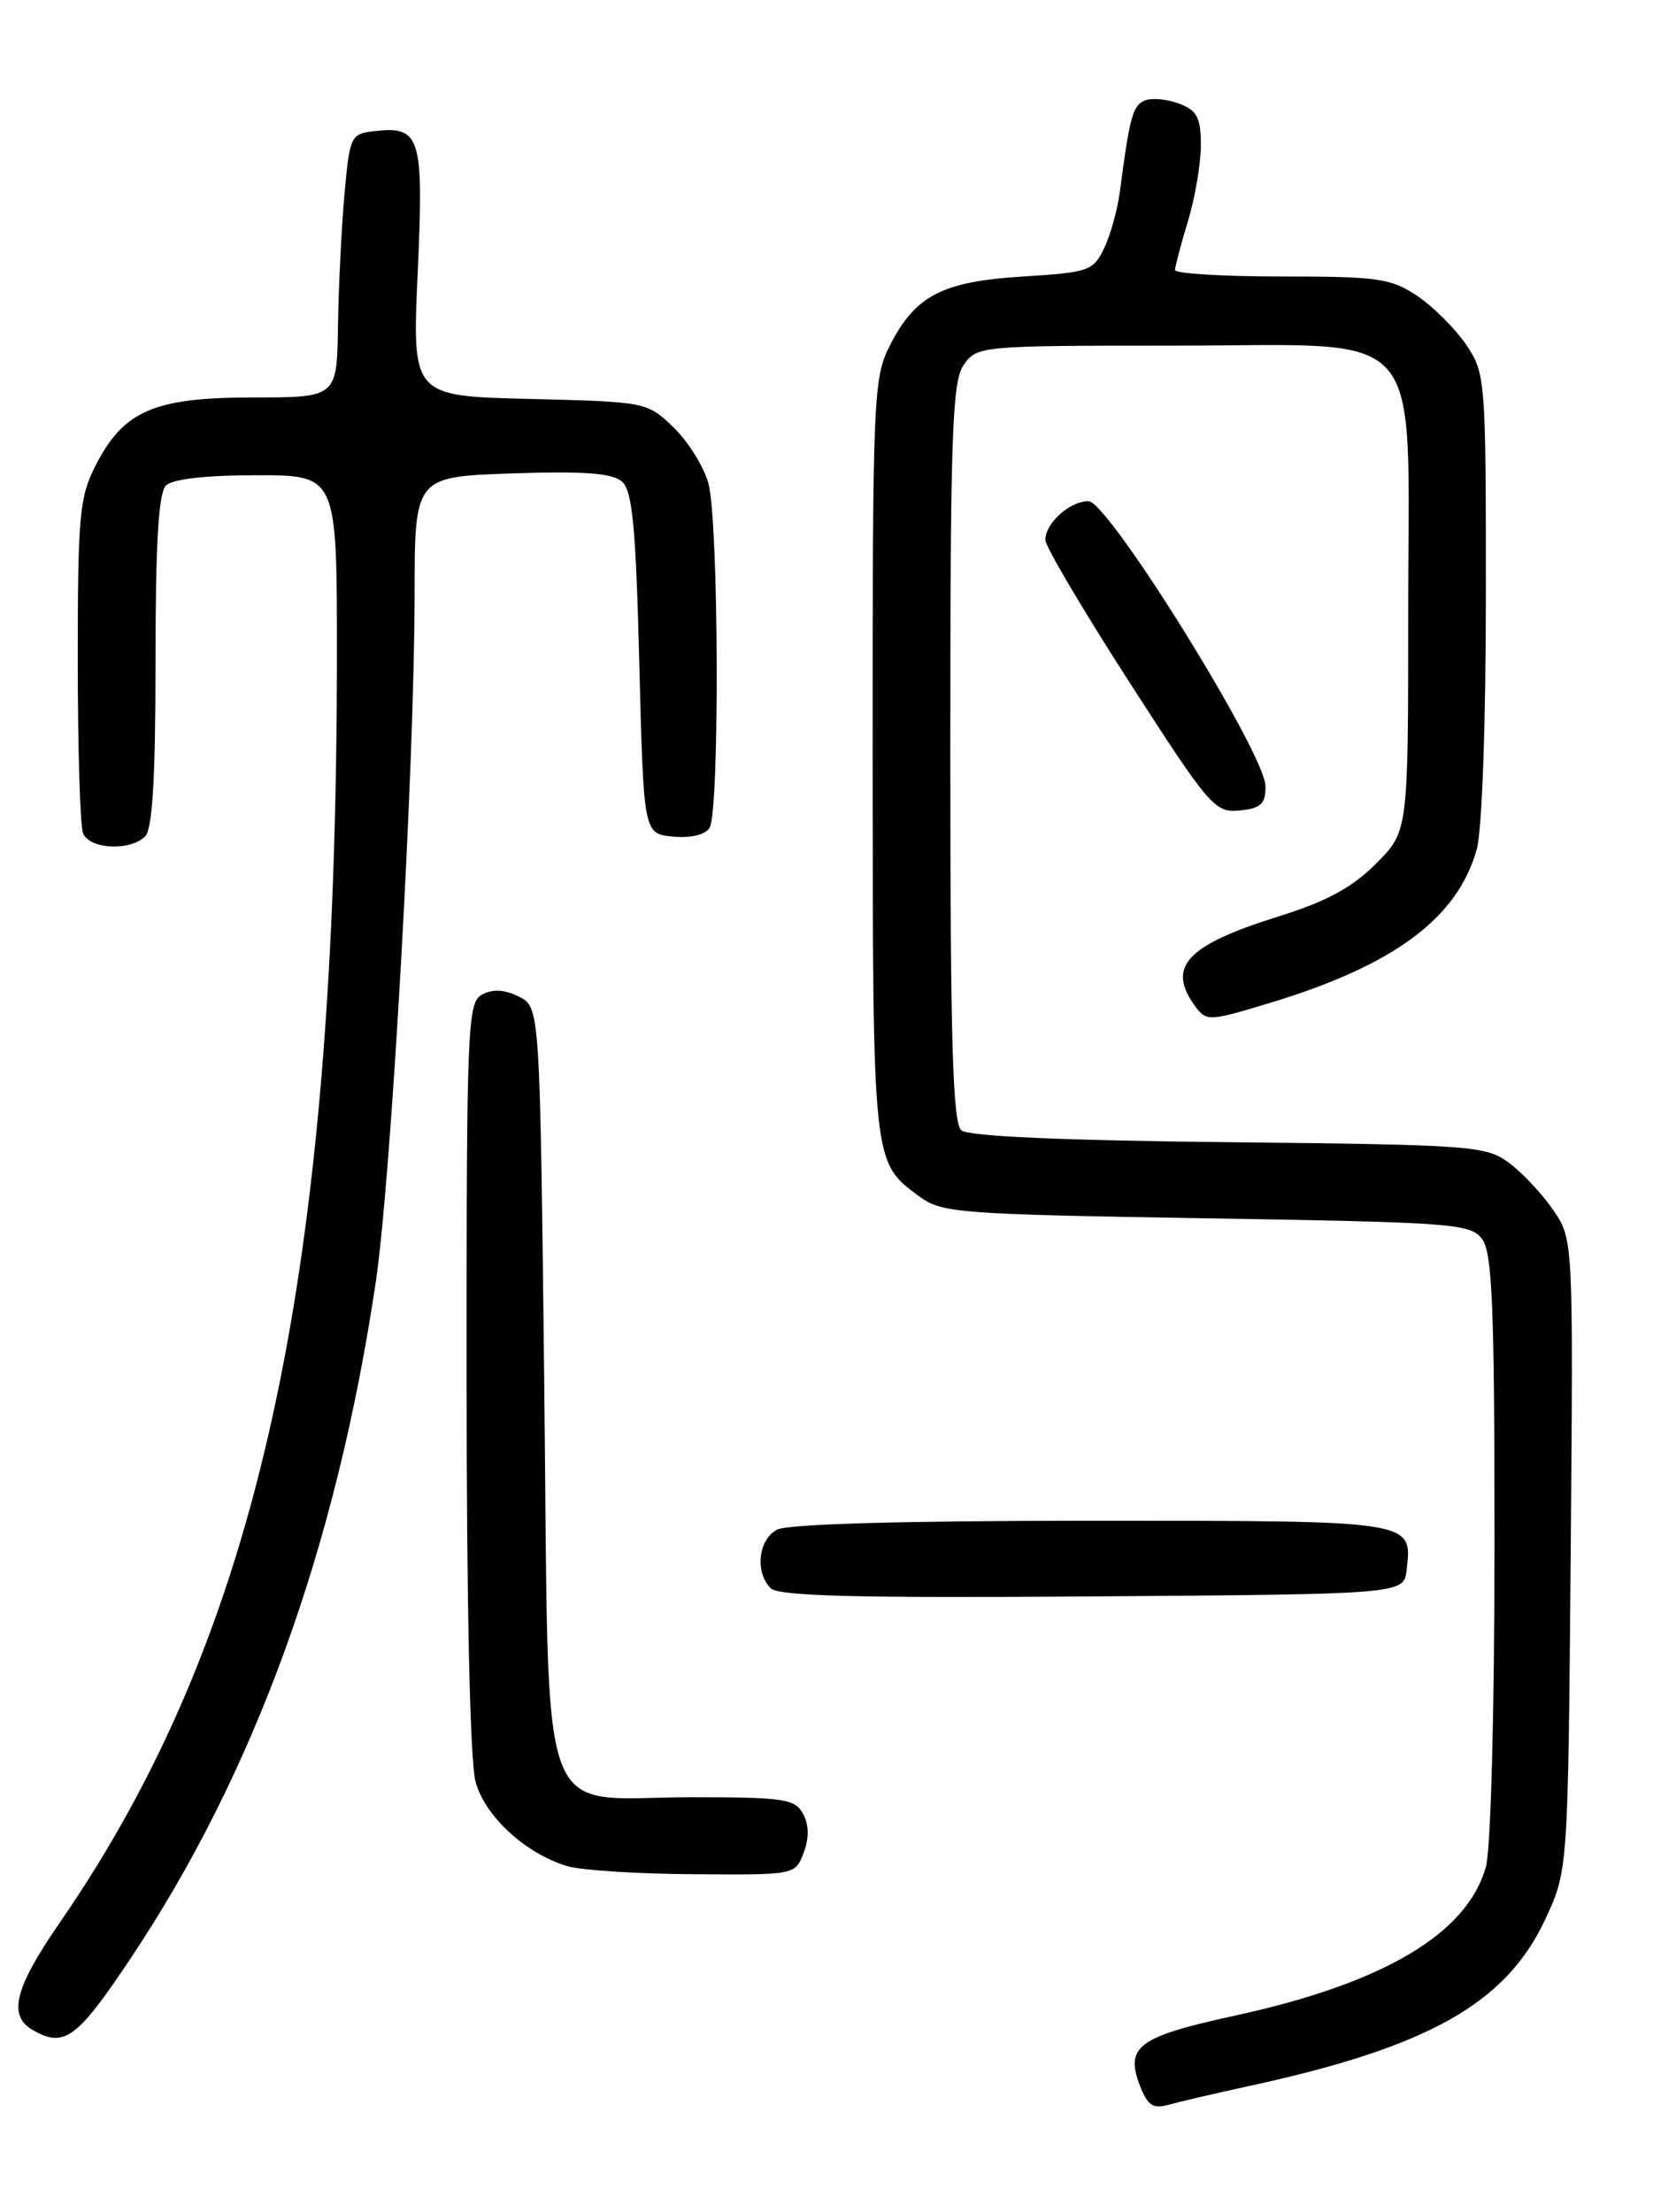 <?xml version="1.0" encoding="UTF-8" standalone="no"?>
<!DOCTYPE svg PUBLIC "-//W3C//DTD SVG 1.1//EN" "http://www.w3.org/Graphics/SVG/1.1/DTD/svg11.dtd" >
<svg xmlns="http://www.w3.org/2000/svg" xmlns:xlink="http://www.w3.org/1999/xlink" version="1.1" viewBox="0 0 194 256">
 <g >
 <path fill="currentColor"
d=" M 144.50 241.44 C 165.29 236.94 174.29 231.89 178.84 222.18 C 181.50 216.50 181.50 216.50 181.81 179.98 C 182.11 143.46 182.11 143.46 179.81 140.07 C 178.54 138.21 176.23 135.74 174.68 134.59 C 171.99 132.60 170.47 132.49 142.21 132.19 C 123.15 132.00 112.11 131.51 111.28 130.82 C 110.28 129.98 110.00 120.61 110.00 87.10 C 110.00 50.11 110.21 44.15 111.56 42.22 C 113.09 40.04 113.48 40.00 135.99 40.00 C 165.61 40.00 163.00 37.00 163.00 71.02 C 163.00 96.24 163.00 96.24 159.25 99.98 C 156.49 102.74 153.52 104.34 148.00 106.06 C 137.33 109.39 135.00 111.89 138.34 116.45 C 139.64 118.23 139.94 118.21 147.07 116.05 C 161.40 111.70 168.73 106.24 170.94 98.28 C 171.55 96.10 171.99 83.68 171.99 68.90 C 172.00 43.92 171.94 43.21 169.73 39.92 C 168.48 38.07 165.93 35.52 164.08 34.27 C 161.02 32.21 159.54 32.00 148.35 32.00 C 141.56 32.00 136.00 31.66 136.01 31.25 C 136.02 30.84 136.69 28.29 137.51 25.59 C 138.33 22.89 139.00 18.94 139.00 16.82 C 139.00 13.62 138.57 12.79 136.51 12.00 C 135.14 11.48 133.35 11.31 132.54 11.62 C 131.13 12.16 130.76 13.50 129.62 22.22 C 129.35 24.27 128.54 27.20 127.81 28.72 C 126.56 31.35 126.03 31.53 118.44 32.00 C 109.07 32.58 105.96 34.19 103.01 39.97 C 101.09 43.75 101.00 45.78 101.01 87.71 C 101.03 134.78 101.00 134.45 106.32 138.40 C 109.00 140.40 110.65 140.52 139.65 141.00 C 168.39 141.47 170.25 141.61 171.58 143.44 C 172.74 145.03 173.00 151.55 172.99 178.94 C 172.99 197.88 172.56 214.04 172.00 216.04 C 169.86 223.78 160.14 229.54 142.97 233.27 C 131.76 235.71 130.21 236.84 131.94 241.36 C 132.83 243.68 133.46 244.10 135.27 243.59 C 136.50 243.25 140.65 242.28 144.50 241.44 Z  M 15.02 226.80 C 29.46 205.22 38.93 179.14 43.50 148.35 C 45.29 136.28 47.98 88.66 47.99 68.84 C 48.00 55.18 48.00 55.18 59.25 54.79 C 67.63 54.51 70.88 54.75 72.00 55.74 C 73.20 56.80 73.60 60.97 74.00 76.78 C 74.50 96.50 74.50 96.50 77.90 96.82 C 79.94 97.02 81.62 96.62 82.13 95.82 C 83.31 93.96 83.20 60.26 82.00 55.94 C 81.46 53.99 79.63 51.06 77.94 49.44 C 74.90 46.52 74.77 46.50 61.29 46.17 C 47.70 45.84 47.70 45.84 48.35 31.54 C 49.06 15.77 48.69 14.56 43.31 15.18 C 40.60 15.49 40.48 15.75 39.87 22.50 C 39.53 26.35 39.19 33.21 39.12 37.75 C 39.00 46.00 39.00 46.00 29.25 46.00 C 17.80 46.01 14.30 47.53 11.04 53.92 C 9.20 57.52 9.00 59.77 9.00 76.38 C 9.00 86.53 9.27 95.55 9.61 96.42 C 10.32 98.29 15.06 98.54 16.80 96.80 C 17.65 95.95 18.00 90.02 18.00 76.50 C 18.00 62.98 18.35 57.05 19.20 56.20 C 19.96 55.44 23.80 55.00 29.70 55.00 C 39.00 55.00 39.00 55.00 39.00 75.75 C 38.98 147.99 29.98 189.13 6.88 222.57 C 1.71 230.06 0.90 233.26 3.75 234.92 C 7.41 237.05 8.88 235.99 15.02 226.80 Z  M 93.02 214.43 C 93.67 212.73 93.65 211.22 92.96 209.93 C 92.03 208.19 90.77 208.00 80.08 208.00 C 61.84 208.00 63.60 212.92 63.00 160.37 C 62.50 116.56 62.50 116.56 60.06 115.34 C 58.41 114.52 57.04 114.44 55.81 115.10 C 54.11 116.01 54.00 118.57 54.01 159.29 C 54.01 186.02 54.41 203.92 55.05 206.23 C 56.16 210.24 60.84 214.53 65.68 215.98 C 67.23 216.45 73.80 216.87 80.27 216.91 C 92.03 217.00 92.05 217.00 93.02 214.43 Z  M 162.82 181.69 C 163.48 175.94 163.88 176.00 126.31 176.00 C 104.48 176.00 91.16 176.38 89.93 177.04 C 87.77 178.20 87.36 181.96 89.21 183.81 C 90.13 184.73 99.27 184.96 126.46 184.76 C 162.50 184.50 162.50 184.50 162.82 181.69 Z  M 146.48 90.98 C 146.45 87.22 128.29 58.00 125.99 58.00 C 123.83 58.00 121.00 60.55 121.00 62.49 C 121.00 63.23 125.38 70.65 130.74 78.97 C 140.03 93.39 140.62 94.08 143.49 93.80 C 145.97 93.55 146.50 93.05 146.48 90.98 Z "/>
</g>
</svg>